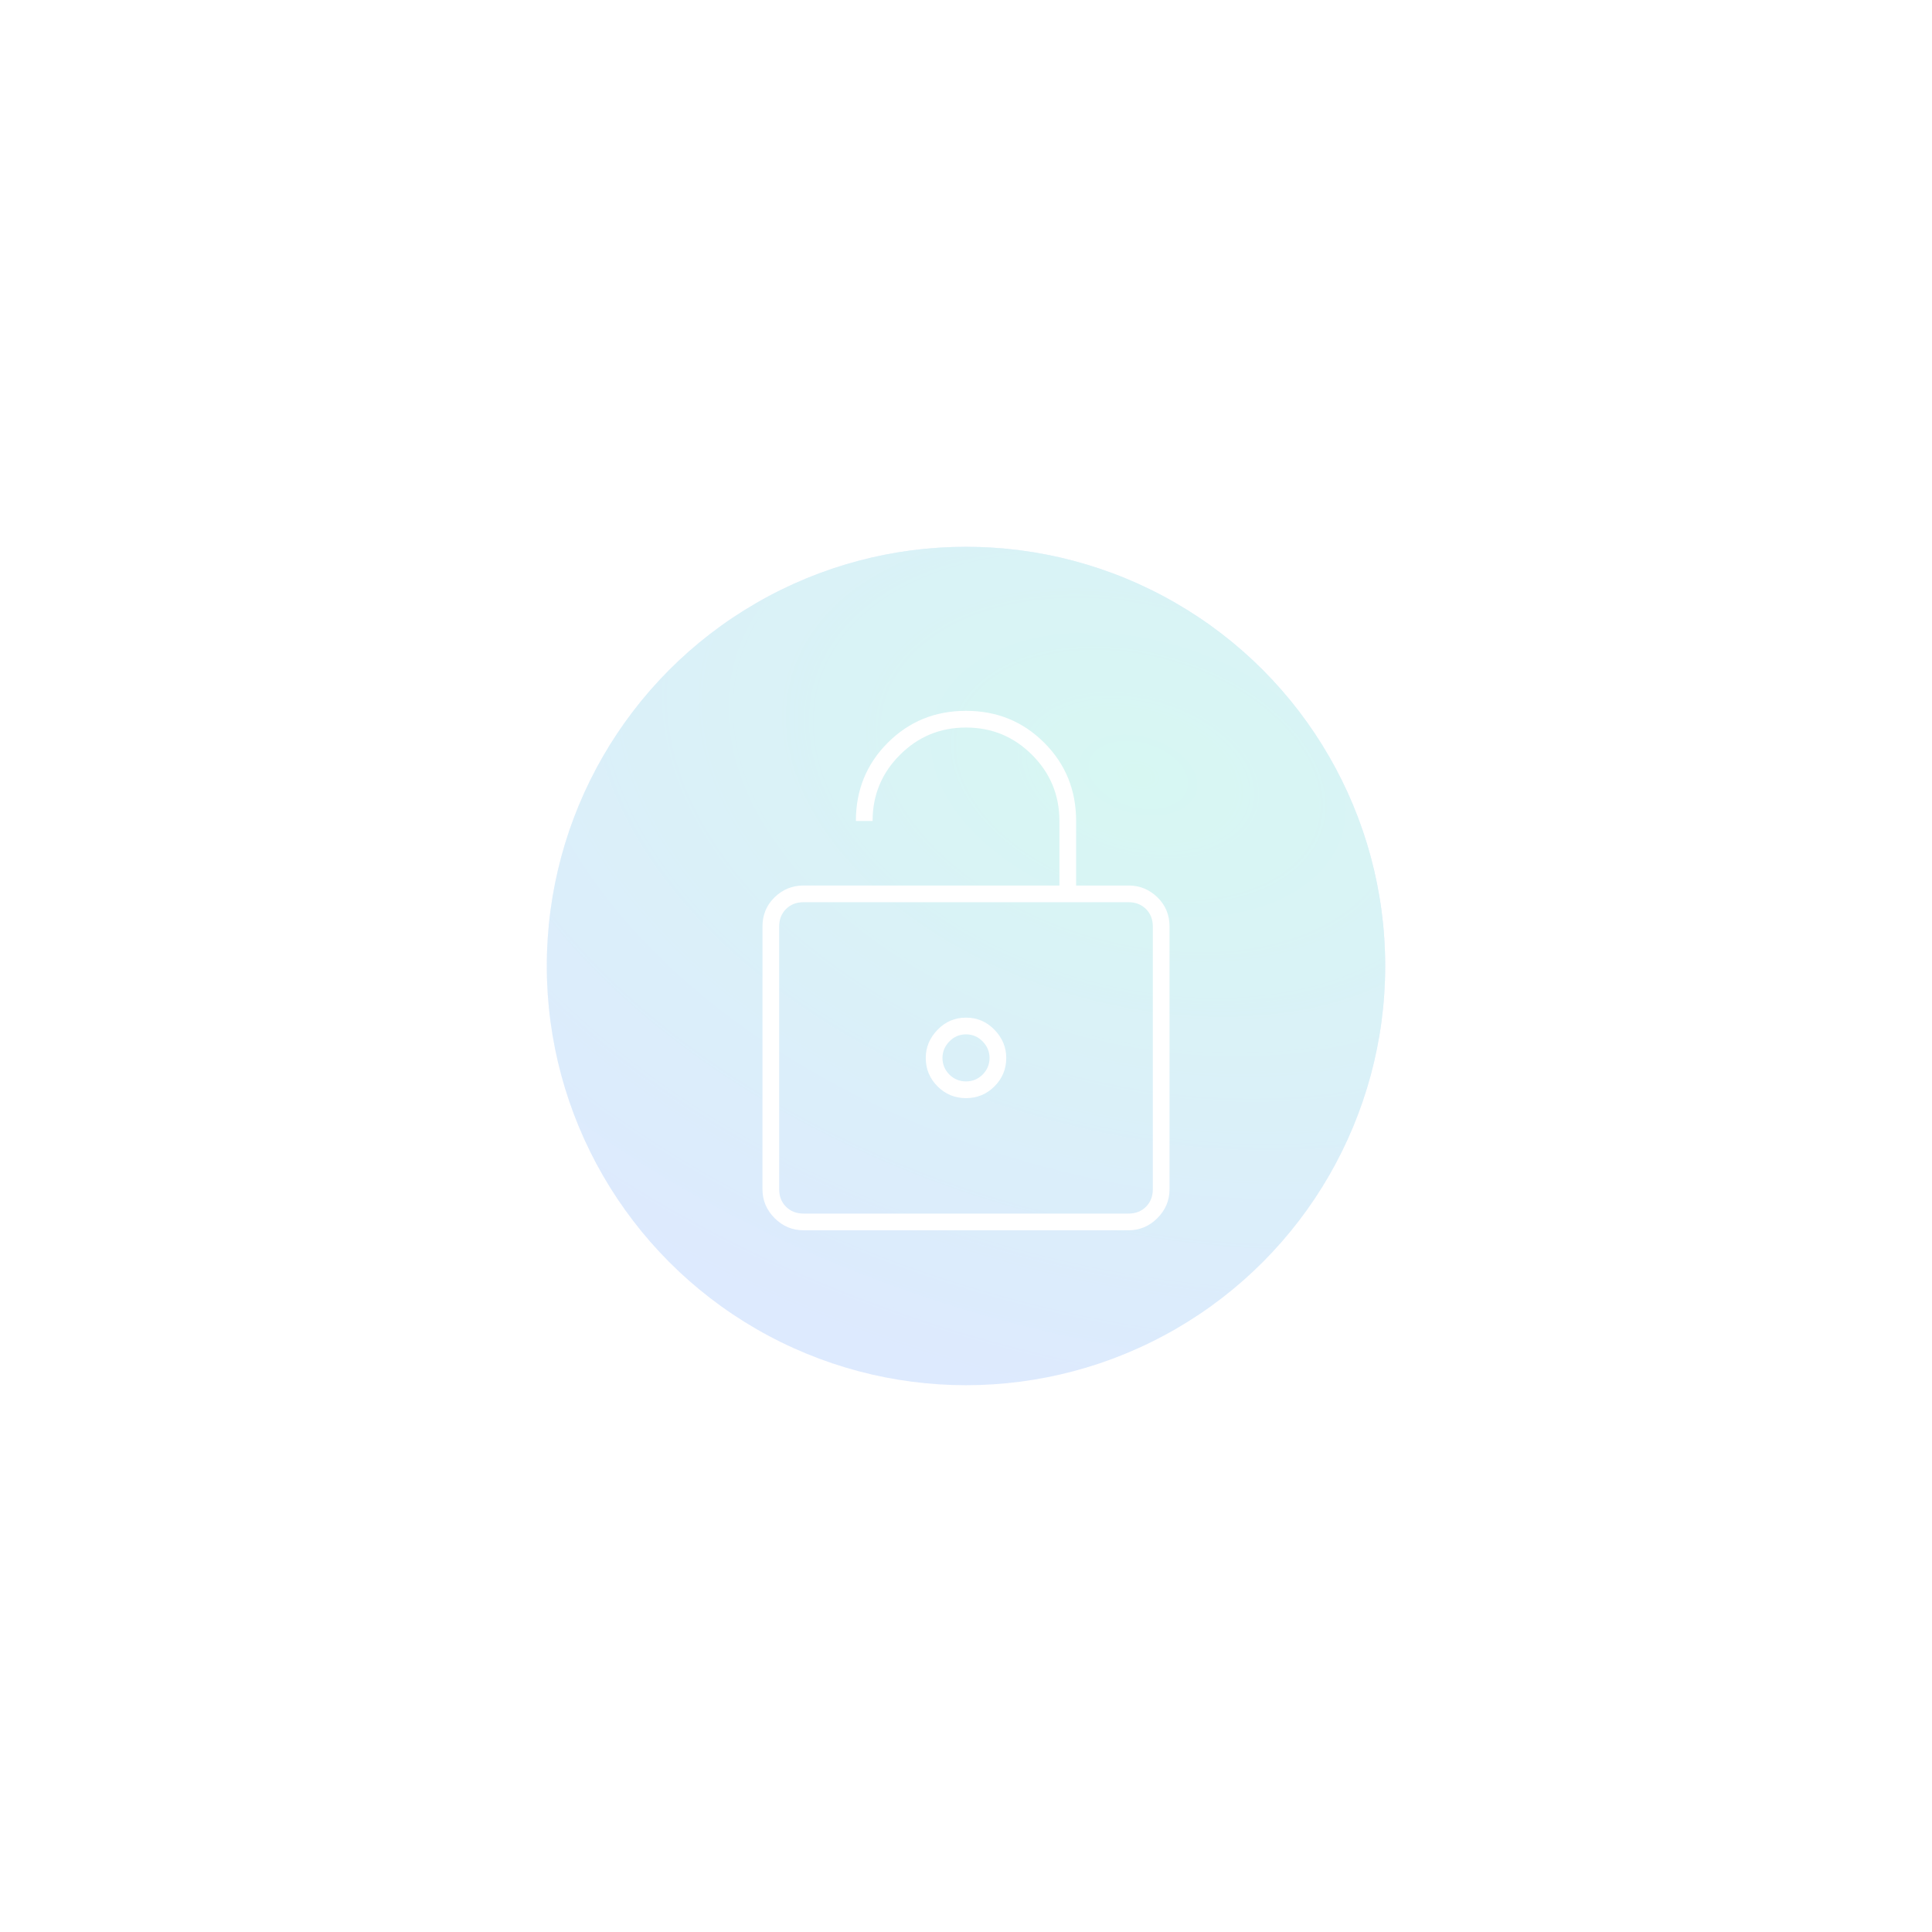 <svg width="212" height="212" viewBox="0 0 212 212" fill="none" xmlns="http://www.w3.org/2000/svg">
    <g opacity="0.16" filter="url(#filter0_f_519_1578)">
        <circle cx="106" cy="106" r="46" fill="#2876F8"/>
        <circle cx="106" cy="106" r="46" fill="url(#paint0_radial_519_1578)"/>
    </g>
    <path d="M88.167 97.167H116.25V90.083C116.25 87.25 115.25 84.833 113.25 82.833C111.25 80.833 108.834 79.833 106 79.833C103.167 79.833 100.75 80.833 98.75 82.833C96.75 84.833 95.75 87.25 95.75 90.083H93.917C93.917 86.694 95.084 83.833 97.417 81.5C99.75 79.167 102.611 78 106 78C109.389 78 112.25 79.167 114.584 81.5C116.917 83.833 118.084 86.694 118.084 90.083V97.167H123.834C125.056 97.167 126.111 97.597 127 98.458C127.889 99.319 128.334 100.389 128.334 101.667V130.5C128.334 131.722 127.889 132.778 127 133.667C126.111 134.556 125.056 135 123.834 135H88.167C86.945 135 85.889 134.556 85 133.667C84.111 132.778 83.667 131.722 83.667 130.5V101.667C83.667 100.389 84.111 99.319 85 98.458C85.889 97.597 86.945 97.167 88.167 97.167ZM88.167 133.167H123.834C124.611 133.167 125.25 132.917 125.75 132.417C126.25 131.917 126.5 131.278 126.5 130.5V101.667C126.5 100.889 126.25 100.25 125.75 99.75C125.25 99.25 124.611 99 123.834 99H88.167C87.389 99 86.75 99.25 86.25 99.75C85.75 100.25 85.5 100.889 85.5 101.667V130.5C85.5 131.278 85.75 131.917 86.25 132.417C86.75 132.917 87.389 133.167 88.167 133.167Z" fill="white"/>
    <path fill-rule="evenodd" clip-rule="evenodd" d="M109.126 119.208C108.265 120.069 107.223 120.499 106.001 120.499C104.778 120.499 103.737 120.069 102.876 119.208C102.015 118.347 101.584 117.305 101.584 116.083C101.584 114.916 102.015 113.888 102.876 112.999C103.737 112.11 104.778 111.666 106.001 111.666C107.223 111.666 108.265 112.11 109.126 112.999C109.987 113.888 110.417 114.916 110.417 116.083C110.417 117.305 109.987 118.347 109.126 119.208ZM107.828 117.909C107.324 118.412 106.715 118.664 106.001 118.664C105.287 118.664 104.678 118.412 104.174 117.909C103.671 117.405 103.419 116.796 103.419 116.082C103.419 115.4 103.671 114.799 104.174 114.28C104.678 113.76 105.287 113.5 106.001 113.5C106.715 113.5 107.324 113.76 107.828 114.28C108.331 114.799 108.583 115.4 108.583 116.082C108.583 116.796 108.331 117.405 107.828 117.909Z" fill="white"/>
    <defs>
        <filter id="filter0_f_519_1578" x="0" y="0" width="212" height="212" filterUnits="userSpaceOnUse" color-interpolation-filters="sRGB">
            <feFlood flood-opacity="0" result="BackgroundImageFix"/>
            <feBlend mode="normal" in="SourceGraphic" in2="BackgroundImageFix" result="shape"/>
            <feGaussianBlur stdDeviation="30" result="effect1_foregroundBlur_519_1578"/>
        </filter>
        <radialGradient id="paint0_radial_519_1578" cx="0" cy="0" r="1" gradientUnits="userSpaceOnUse" gradientTransform="translate(124.86 84.84) rotate(105.686) scale(69.758 109.218)">
            <stop stop-color="#01CDAE"/>
            <stop offset="1" stop-color="#01CDAE" stop-opacity="0"/>
        </radialGradient>
    </defs>
</svg>
